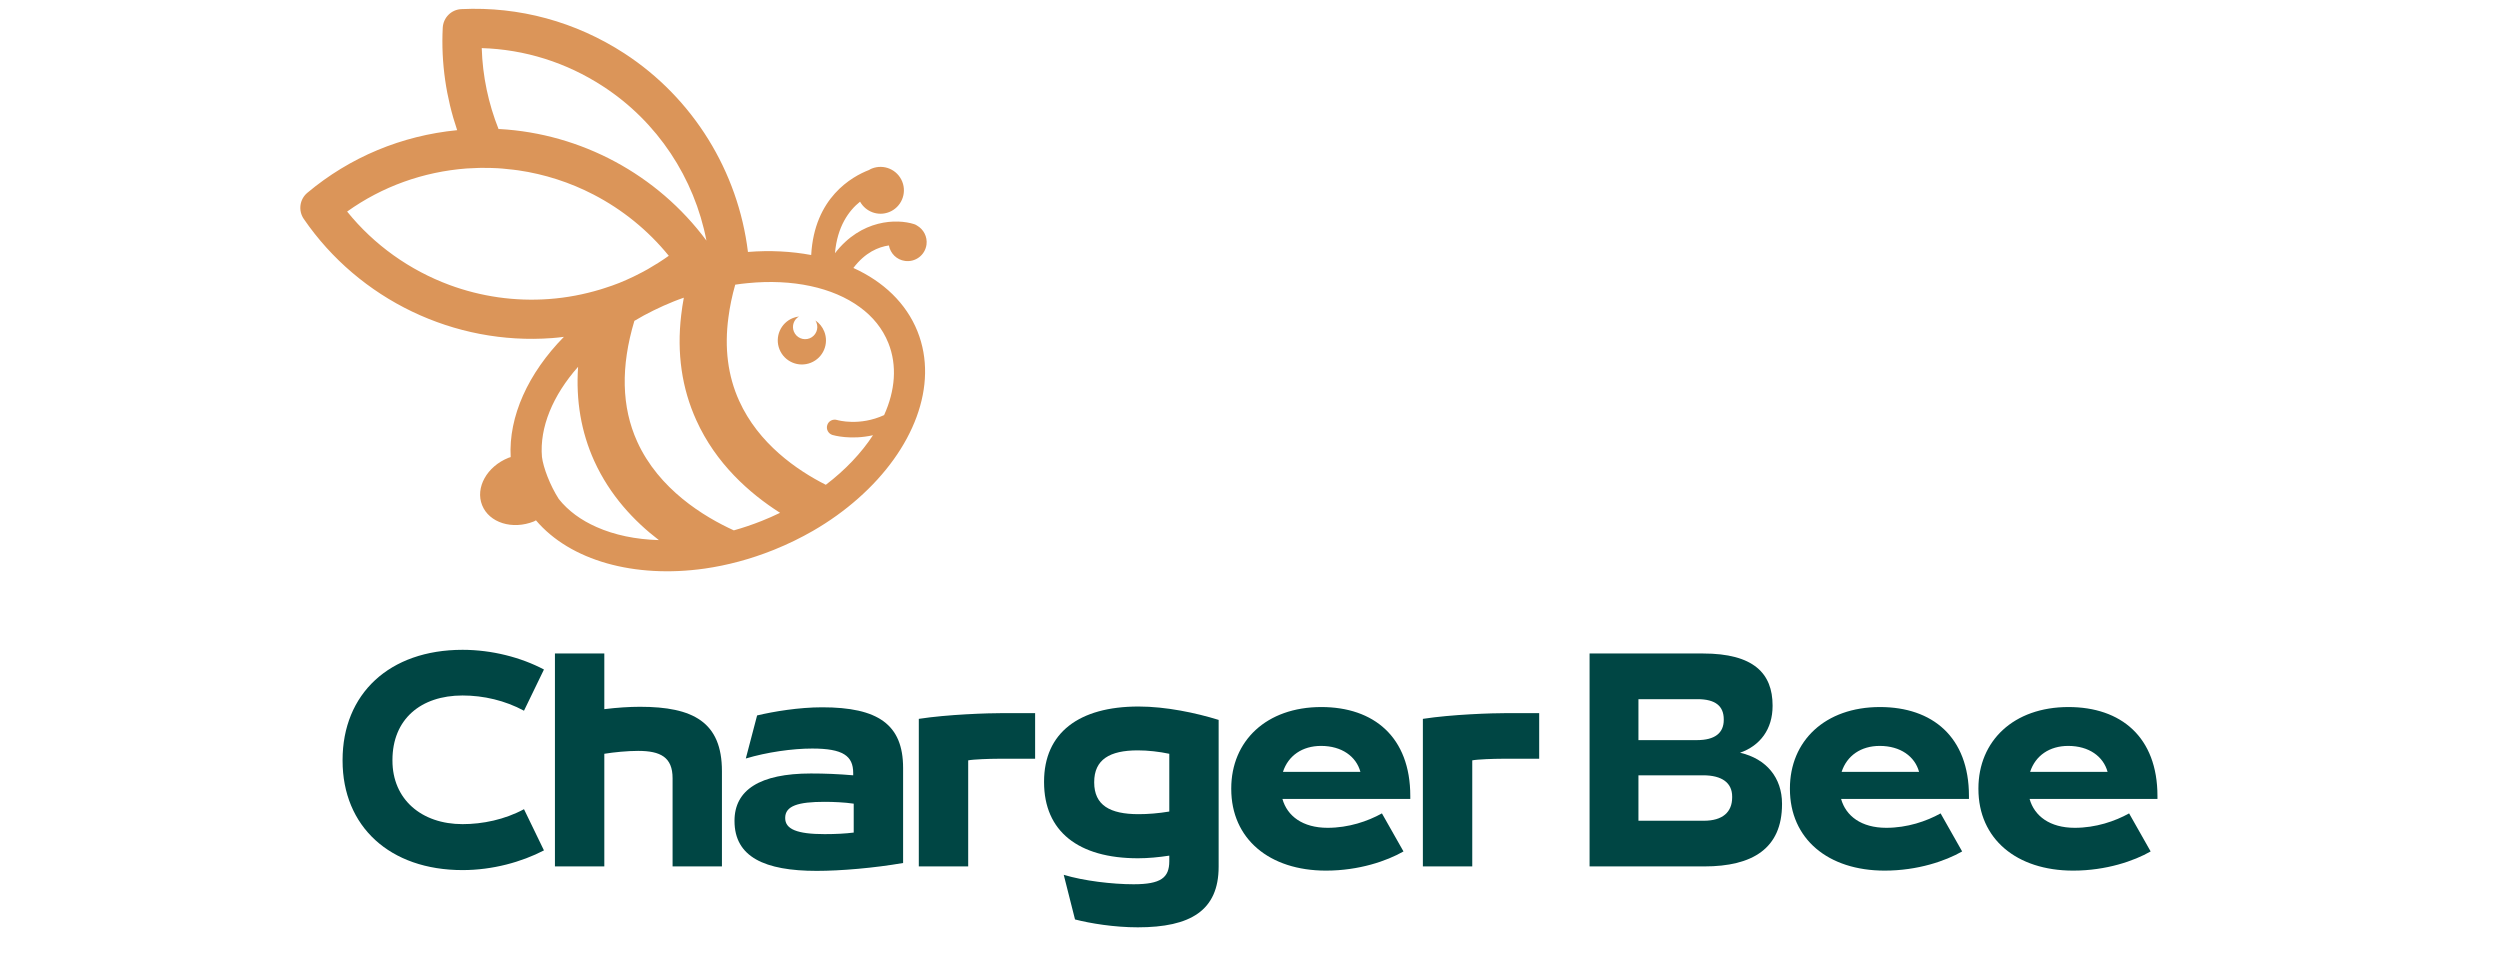 <svg xmlns="http://www.w3.org/2000/svg" xmlns:xlink="http://www.w3.org/1999/xlink" width="400" zoomAndPan="magnify" viewBox="0 0 300 115.5" height="154" preserveAspectRatio="xMidYMid meet" version="1.0"><defs><g/></defs><path fill="#db9559" d="M 106.605 41.168 C 107.68 43.859 107.422 46.871 106.094 49.812 C 103.137 51.164 100.574 50.434 100.441 50.398 C 99.945 50.25 99.414 50.523 99.27 51.016 C 99.113 51.512 99.395 52.039 99.891 52.195 C 100.02 52.234 102.09 52.828 104.758 52.227 C 103.367 54.352 101.453 56.383 99.098 58.176 C 95.605 56.41 91.023 53.234 88.699 48.102 C 87.344 45.117 86.914 41.754 87.414 38.062 C 87.578 36.801 87.848 35.496 88.227 34.16 C 88.73 34.082 89.227 34.023 89.723 33.977 C 95.094 33.445 99.938 34.48 103.176 36.855 C 104.734 37.984 105.914 39.438 106.605 41.168 Z M 91.395 62.516 C 90.285 62.957 89.16 63.336 88.059 63.645 C 84.5 62.023 79.059 58.727 76.461 52.988 C 74.582 48.844 74.477 43.984 76.125 38.504 C 76.871 38.055 77.645 37.633 78.449 37.242 C 79.23 36.859 80.035 36.496 80.867 36.164 C 81.262 36.008 81.656 35.859 82.059 35.723 C 81.926 36.43 81.82 37.133 81.742 37.82 C 81.207 42.371 81.816 46.586 83.559 50.43 C 85.906 55.621 89.914 59.188 93.609 61.539 C 92.898 61.887 92.156 62.211 91.395 62.516 Z M 71.59 63.246 C 69.734 62.43 68.188 61.305 67.055 59.883 C 66.004 58.246 65.195 56.117 65.035 54.832 C 64.734 51.285 66.34 47.445 69.371 44.016 C 69.094 48.066 69.738 51.84 71.309 55.316 C 73.184 59.441 76.09 62.535 79.066 64.812 C 76.289 64.734 73.738 64.203 71.59 63.246 Z M 53.945 34.199 C 49.184 32.434 44.906 29.418 41.656 25.387 C 45.859 22.383 50.785 20.609 56.008 20.215 C 56.449 20.184 56.891 20.168 57.332 20.156 C 57.449 20.148 57.562 20.152 57.684 20.145 C 58.055 20.141 58.43 20.141 58.809 20.152 C 58.926 20.156 59.027 20.156 59.141 20.164 C 59.52 20.172 59.891 20.195 60.27 20.227 C 60.383 20.234 60.5 20.246 60.617 20.262 C 60.941 20.285 61.262 20.328 61.582 20.363 C 61.785 20.395 61.996 20.41 62.199 20.441 C 65.355 20.902 68.402 21.887 71.215 23.344 C 74.664 25.129 77.758 27.621 80.254 30.695 C 79.441 31.273 78.598 31.805 77.742 32.297 C 77.305 32.543 76.859 32.781 76.402 33.004 C 76.27 33.078 76.125 33.145 75.988 33.211 C 75.441 33.469 74.883 33.723 74.316 33.949 C 73.738 34.18 73.145 34.387 72.539 34.578 C 72.379 34.629 72.211 34.688 72.047 34.734 C 70.066 35.332 68.012 35.727 65.895 35.883 C 61.781 36.188 57.715 35.59 53.945 34.199 Z M 57.809 5.773 C 62.969 5.93 67.961 7.492 72.359 10.359 C 78.902 14.605 83.328 21.367 84.773 28.871 C 78.887 20.93 69.723 16.031 59.945 15.484 C 59.902 15.48 59.863 15.484 59.824 15.484 C 58.609 12.422 57.906 9.137 57.809 5.773 Z M 110.039 27.066 C 109.941 26.992 109.824 26.938 109.699 26.898 C 107.629 26.234 103.348 26.301 100.195 30.387 C 100.473 27.168 101.863 25.273 103.207 24.199 C 103.887 25.418 105.371 25.98 106.699 25.449 C 108.141 24.875 108.844 23.238 108.27 21.797 C 107.688 20.344 106.055 19.652 104.613 20.227 C 104.496 20.27 104.391 20.336 104.285 20.398 C 102.238 21.184 97.715 23.719 97.344 30.602 C 94.973 30.16 92.418 30.02 89.754 30.234 C 88.578 20.59 83.191 11.781 74.926 6.406 C 69.07 2.605 62.312 0.762 55.371 1.094 C 54.156 1.145 53.195 2.113 53.129 3.324 C 52.914 7.555 53.535 11.711 54.859 15.621 C 48.199 16.273 41.992 18.852 36.875 23.141 C 35.949 23.918 35.766 25.277 36.457 26.277 C 43.109 35.973 54.531 41.449 66.25 40.57 C 66.727 40.539 67.195 40.48 67.668 40.422 C 63.383 44.785 61.016 49.977 61.281 54.852 C 61.195 54.887 61.109 54.898 61.023 54.934 C 58.426 55.973 57.012 58.52 57.855 60.625 C 58.695 62.73 61.477 63.609 64.074 62.57 C 64.16 62.535 64.234 62.488 64.316 62.441 C 68.426 67.277 76.137 69.426 84.566 68.23 C 87.27 67.84 90.039 67.109 92.793 66.008 L 92.957 65.941 C 94.582 65.285 96.113 64.531 97.555 63.703 C 99.551 62.551 101.367 61.238 102.969 59.82 C 109.609 53.969 112.68 46.23 110.102 39.773 C 108.738 36.367 105.996 33.785 102.406 32.156 C 103.816 30.289 105.41 29.633 106.668 29.453 C 106.844 30.406 107.598 31.18 108.605 31.312 C 109.859 31.484 111.008 30.609 111.18 29.355 C 111.305 28.402 110.824 27.512 110.039 27.066 " fill-opacity="1" fill-rule="nonzero"/><path fill="#db9559" d="M 98.91 39.777 C 99.504 41.258 98.781 42.941 97.297 43.531 C 95.812 44.125 94.133 43.402 93.539 41.922 C 92.945 40.438 93.668 38.754 95.152 38.164 C 95.391 38.07 95.637 38.008 95.879 37.98 C 95.262 38.336 94.988 39.102 95.262 39.781 C 95.559 40.531 96.41 40.895 97.16 40.598 C 97.906 40.297 98.273 39.445 97.973 38.699 C 97.938 38.613 97.898 38.535 97.852 38.457 C 98.312 38.77 98.688 39.219 98.91 39.777 " fill-opacity="1" fill-rule="nonzero"/><g fill="#004644" fill-opacity="1"><g transform="translate(39.879, 103.97)"><g><path d="M 15.629 0.441 C 19.25 0.441 22.715 -0.535 25.395 -1.922 L 23 -6.867 C 20.668 -5.609 18.023 -5.074 15.629 -5.074 C 10.68 -5.074 7.215 -8.066 7.215 -12.695 L 7.215 -12.762 C 7.215 -17.645 10.586 -20.512 15.629 -20.512 C 18.148 -20.512 20.73 -19.91 23 -18.684 L 25.395 -23.629 C 22.652 -25.078 19.156 -25.992 15.629 -25.992 C 6.836 -25.992 1.23 -20.699 1.23 -12.762 L 1.23 -12.695 C 1.23 -4.789 6.898 0.441 15.629 0.441 Z M 15.629 0.441 "/></g></g></g><g fill="#004644" fill-opacity="1"><g transform="translate(64.987, 103.97)"><g><path d="M 11.816 -19.156 C 10.555 -19.156 9.074 -19.062 7.531 -18.871 L 7.531 -25.551 L 1.605 -25.551 L 1.605 0 L 7.531 0 L 7.531 -13.516 C 8.695 -13.707 10.301 -13.863 11.594 -13.863 C 14.273 -13.863 15.723 -13.105 15.723 -10.586 L 15.723 0 L 21.645 0 L 21.645 -11.438 C 21.645 -17.328 18.18 -19.156 11.816 -19.156 Z M 11.816 -19.156 "/></g></g></g><g fill="#004644" fill-opacity="1"><g transform="translate(86.946, 103.97)"><g><path d="M 11.719 -19.094 C 8.918 -19.094 5.891 -18.59 3.906 -18.117 L 2.551 -12.949 C 5.074 -13.707 8.129 -14.145 10.523 -14.145 C 14.211 -14.145 15.438 -13.266 15.438 -11.215 L 15.438 -10.934 C 13.609 -11.09 12.004 -11.152 10.367 -11.152 C 4.223 -11.152 1.195 -9.168 1.195 -5.48 L 1.195 -5.449 C 1.195 -1.133 4.82 0.535 11.059 0.535 C 13.957 0.535 17.957 0.188 21.426 -0.41 L 21.426 -11.816 C 21.426 -17.043 18.398 -19.094 11.719 -19.094 Z M 7.277 -5.828 C 7.277 -7.277 8.852 -7.75 12.004 -7.75 C 13.105 -7.75 14.43 -7.688 15.5 -7.531 L 15.5 -4.062 C 14.523 -3.938 13.359 -3.875 12.004 -3.875 C 8.695 -3.875 7.277 -4.473 7.277 -5.797 Z M 7.277 -5.828 "/></g></g></g><g fill="#004644" fill-opacity="1"><g transform="translate(108.652, 103.97)"><g><path d="M 7.531 0 L 7.531 -12.727 C 8.16 -12.855 10.176 -12.918 11.027 -12.918 L 15.562 -12.918 L 15.562 -18.398 L 11.816 -18.398 C 9.863 -18.398 5.074 -18.242 1.605 -17.707 L 1.605 0 Z M 7.531 0 "/></g></g></g><g fill="#004644" fill-opacity="1"><g transform="translate(124.057, 103.97)"><g><path d="M 12.57 -19.188 C 5.418 -19.188 1.23 -16.035 1.23 -10.176 L 1.23 -10.113 C 1.23 -4.223 5.324 -0.977 12.508 -0.977 C 13.738 -0.977 14.996 -1.102 16.258 -1.293 L 16.258 -0.629 C 16.258 1.355 15.25 2.141 11.973 2.141 C 9.422 2.141 5.984 1.734 3.59 1.008 L 4.945 6.363 C 6.773 6.836 9.641 7.309 12.477 7.309 C 18.809 7.309 22.18 5.293 22.18 0.031 L 22.18 -17.582 C 19.438 -18.43 15.848 -19.188 12.57 -19.188 Z M 7.246 -10.113 C 7.246 -12.824 9.105 -13.926 12.477 -13.926 C 13.707 -13.926 15.059 -13.77 16.258 -13.516 L 16.258 -6.586 C 14.934 -6.363 13.672 -6.27 12.57 -6.27 C 9.137 -6.27 7.246 -7.34 7.246 -10.082 Z M 7.246 -10.113 "/></g></g></g><g fill="#004644" fill-opacity="1"><g transform="translate(146.52, 103.97)"><g><path d="M 22.715 -8.445 C 22.715 -15.531 18.336 -19.125 12.035 -19.125 C 5.449 -19.125 1.23 -15.059 1.23 -9.355 L 1.23 -9.293 C 1.23 -3.309 5.797 0.504 12.602 0.504 C 16.57 0.504 19.91 -0.66 21.898 -1.797 L 19.312 -6.363 C 17.613 -5.418 15.312 -4.633 12.793 -4.633 C 9.797 -4.633 7.941 -6.051 7.371 -8.098 L 22.715 -8.098 Z M 12.004 -14.461 C 14.492 -14.461 16.227 -13.199 16.73 -11.344 L 7.434 -11.344 C 8.066 -13.297 9.766 -14.461 12.004 -14.461 Z M 12.004 -14.461 "/></g></g></g><g fill="#004644" fill-opacity="1"><g transform="translate(169.14, 103.97)"><g><path d="M 7.531 0 L 7.531 -12.727 C 8.16 -12.855 10.176 -12.918 11.027 -12.918 L 15.562 -12.918 L 15.562 -18.398 L 11.816 -18.398 C 9.863 -18.398 5.074 -18.242 1.605 -17.707 L 1.605 0 Z M 7.531 0 "/></g></g></g><g fill="#004644" fill-opacity="1"><g transform="translate(184.545, 103.97)"><g/></g></g><g fill="#004644" fill-opacity="1"><g transform="translate(189.144, 103.97)"><g><path d="M 15.375 0 C 21.141 0 24.699 -2.141 24.699 -7.469 L 24.699 -7.531 C 24.699 -10.617 22.844 -12.918 19.66 -13.641 C 22.086 -14.492 23.566 -16.477 23.566 -19.25 L 23.566 -19.312 C 23.566 -23.156 21.297 -25.551 15.219 -25.551 L 1.605 -25.551 L 1.605 0 Z M 7.469 -20.07 L 14.555 -20.07 C 16.699 -20.07 17.707 -19.25 17.707 -17.645 L 17.707 -17.582 C 17.707 -16.004 16.637 -15.156 14.492 -15.156 L 7.469 -15.156 Z M 7.469 -10.934 L 15.219 -10.934 C 17.516 -10.934 18.715 -10.02 18.715 -8.379 L 18.715 -8.285 C 18.715 -6.523 17.582 -5.48 15.312 -5.48 L 7.469 -5.48 Z M 7.469 -10.934 "/></g></g></g><g fill="#004644" fill-opacity="1"><g transform="translate(213.56, 103.97)"><g><path d="M 22.715 -8.445 C 22.715 -15.531 18.336 -19.125 12.035 -19.125 C 5.449 -19.125 1.23 -15.059 1.23 -9.355 L 1.23 -9.293 C 1.23 -3.309 5.797 0.504 12.602 0.504 C 16.57 0.504 19.91 -0.66 21.898 -1.797 L 19.312 -6.363 C 17.613 -5.418 15.312 -4.633 12.793 -4.633 C 9.797 -4.633 7.941 -6.051 7.371 -8.098 L 22.715 -8.098 Z M 12.004 -14.461 C 14.492 -14.461 16.227 -13.199 16.73 -11.344 L 7.434 -11.344 C 8.066 -13.297 9.766 -14.461 12.004 -14.461 Z M 12.004 -14.461 "/></g></g></g><g fill="#004644" fill-opacity="1"><g transform="translate(236.18, 103.97)"><g><path d="M 22.715 -8.445 C 22.715 -15.531 18.336 -19.125 12.035 -19.125 C 5.449 -19.125 1.23 -15.059 1.23 -9.355 L 1.23 -9.293 C 1.23 -3.309 5.797 0.504 12.602 0.504 C 16.57 0.504 19.91 -0.66 21.898 -1.797 L 19.312 -6.363 C 17.613 -5.418 15.312 -4.633 12.793 -4.633 C 9.797 -4.633 7.941 -6.051 7.371 -8.098 L 22.715 -8.098 Z M 12.004 -14.461 C 14.492 -14.461 16.227 -13.199 16.73 -11.344 L 7.434 -11.344 C 8.066 -13.297 9.766 -14.461 12.004 -14.461 Z M 12.004 -14.461 "/></g></g></g></svg>